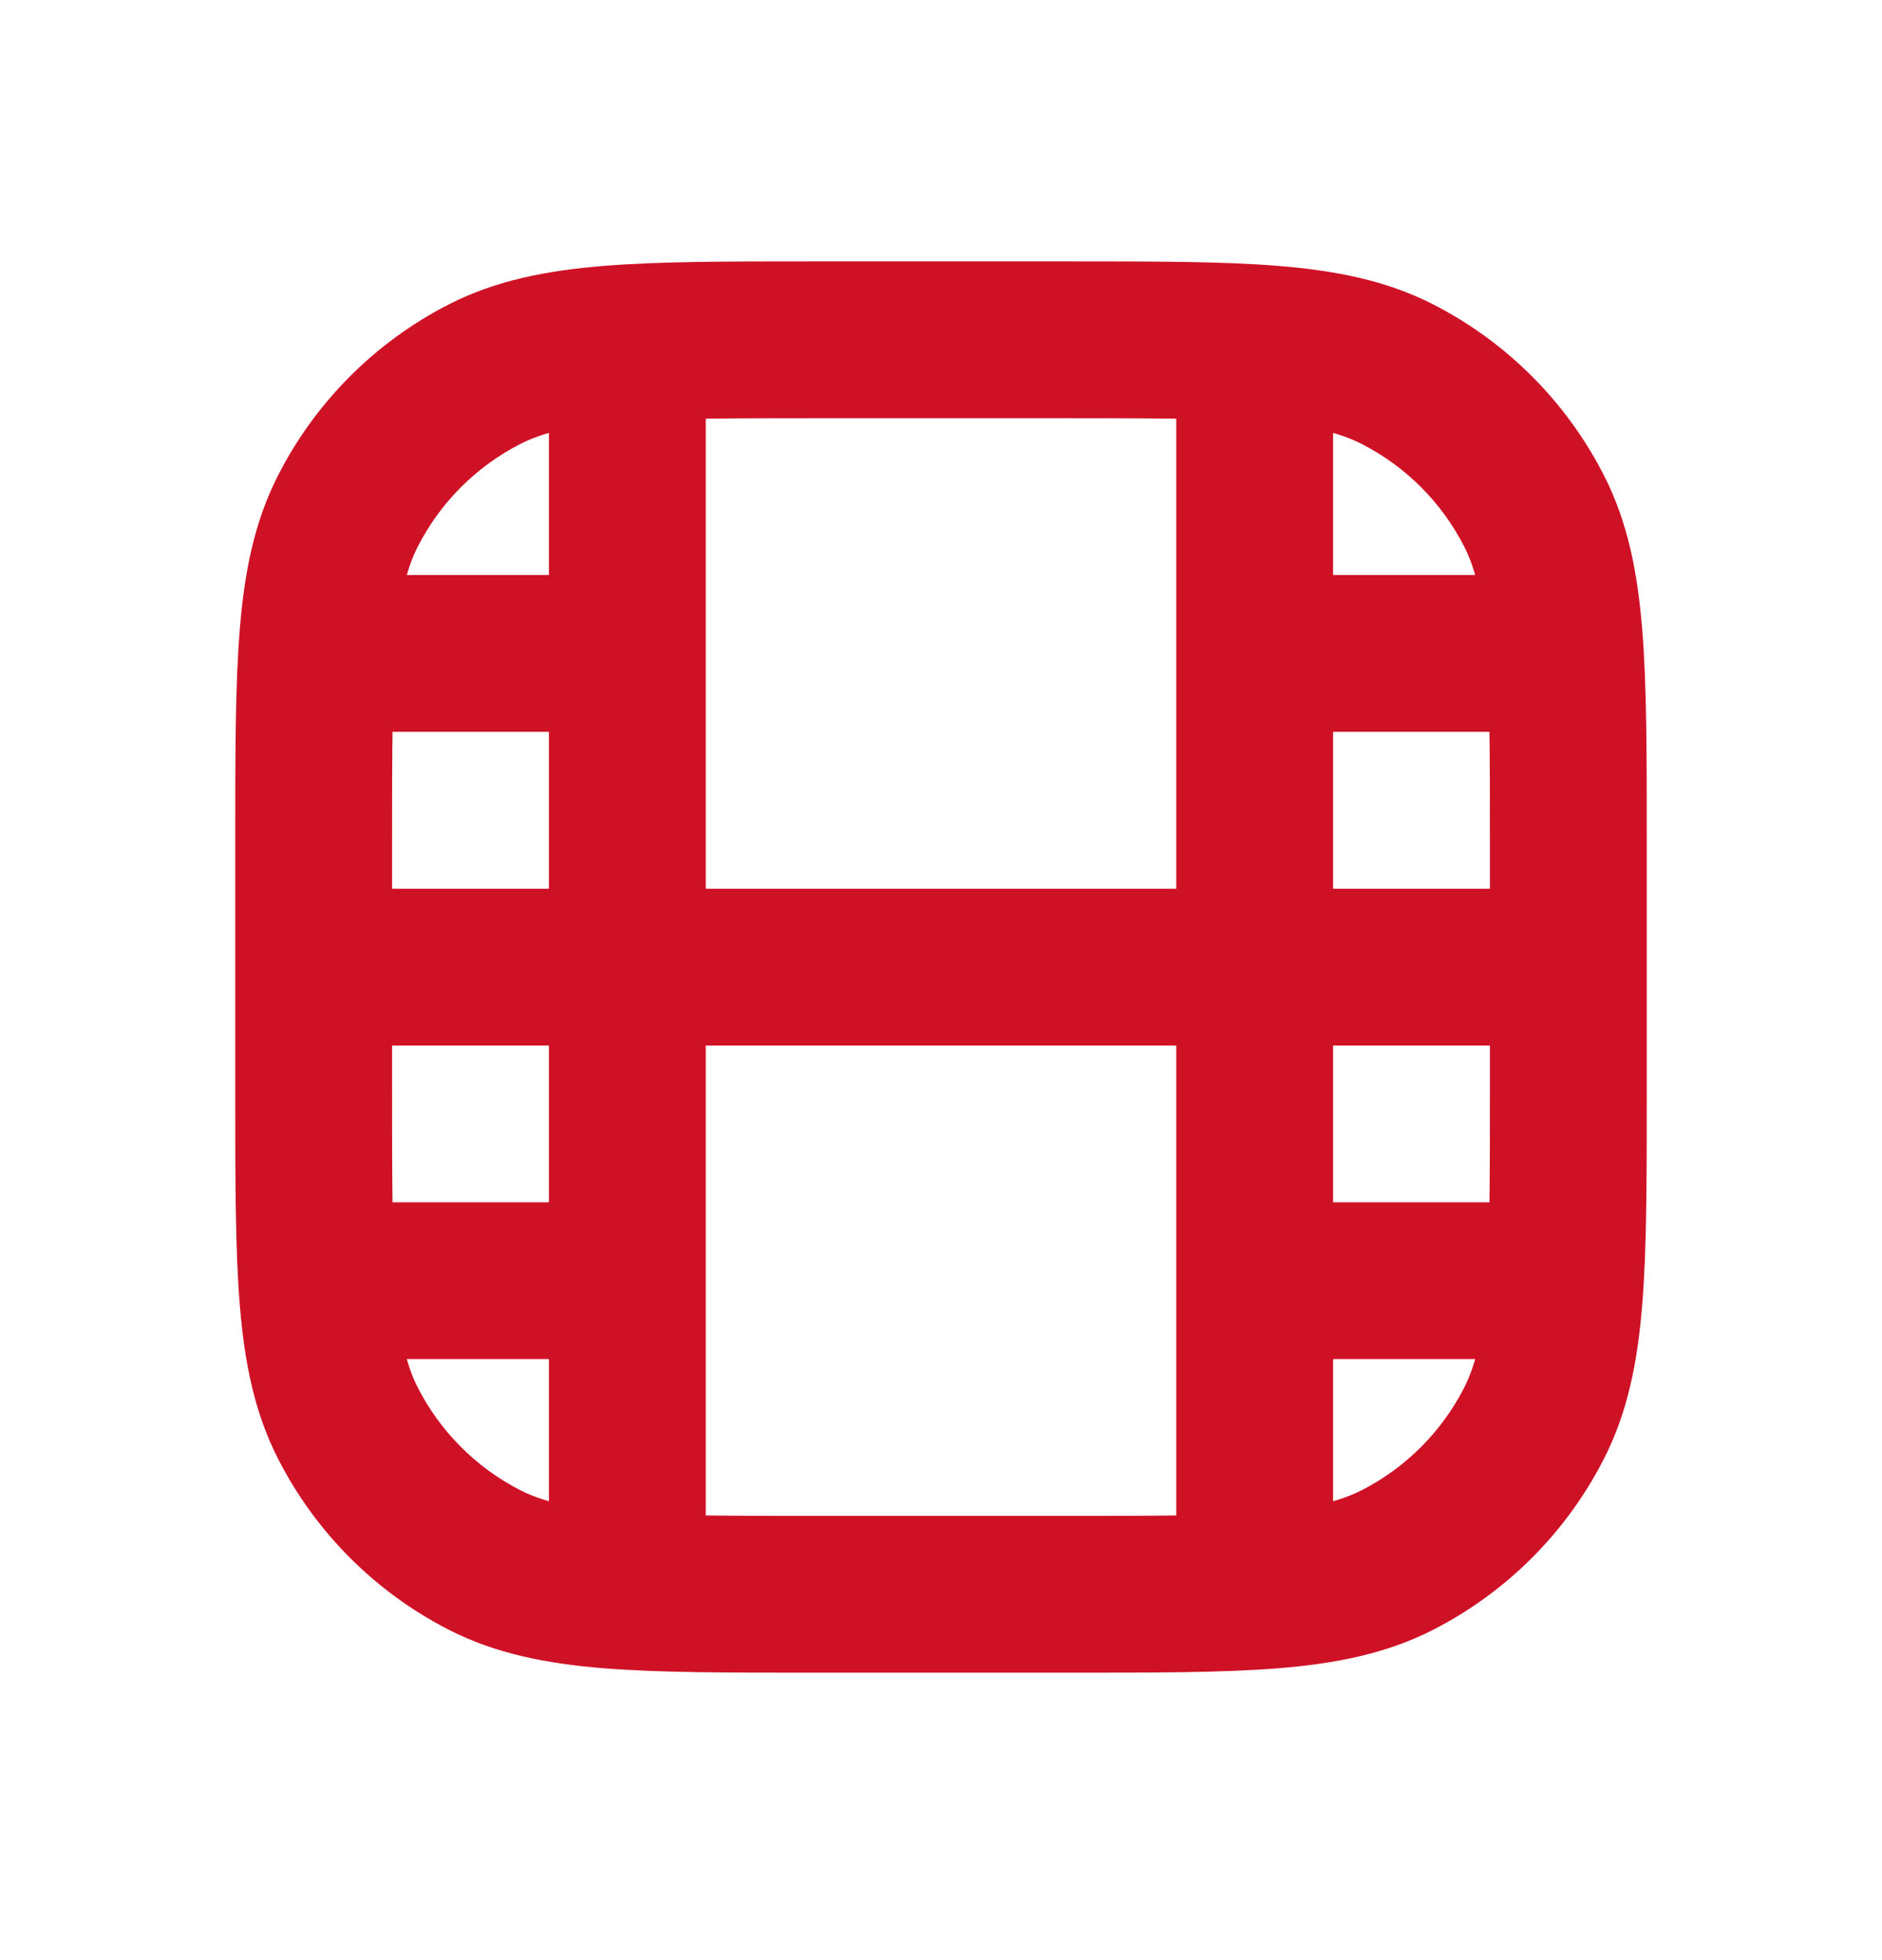 <svg width="24" height="25" viewBox="0 0 24 25" fill="none" xmlns="http://www.w3.org/2000/svg">
<path d="M7 4.334H9V11.335H15V4.334H17V7.334H20V9.334H17V11.335H20V13.335H17V15.335H20V17.334H17V20.334H15V13.335H9V20.334H7V17.334H4V15.335H7V13.335H4V11.335H7V9.334H4V7.334H7V4.334Z" fill="#CF1126"/>
<path fill-rule="evenodd" clip-rule="evenodd" d="M10.357 3.334H13.643C14.727 3.334 15.601 3.334 16.309 3.392C17.038 3.452 17.678 3.578 18.27 3.879C19.211 4.359 19.976 5.124 20.455 6.065C20.757 6.657 20.883 7.297 20.942 8.026C21 8.734 21 9.608 21 10.692V13.977C21 15.061 21 15.935 20.942 16.643C20.883 17.372 20.757 18.012 20.455 18.604C19.976 19.545 19.211 20.31 18.27 20.79C17.678 21.091 17.038 21.217 16.309 21.277C15.601 21.334 14.727 21.334 13.643 21.334H10.357C9.273 21.334 8.399 21.334 7.691 21.277C6.963 21.217 6.322 21.091 5.73 20.79C4.789 20.31 4.024 19.545 3.545 18.604C3.243 18.012 3.117 17.372 3.058 16.643C3 15.935 3 15.061 3 13.977V10.692C3 9.608 3 8.734 3.058 8.026C3.117 7.297 3.243 6.657 3.545 6.065C4.024 5.124 4.789 4.359 5.73 3.879C6.322 3.578 6.963 3.452 7.691 3.392C8.399 3.334 9.273 3.334 10.357 3.334ZM7.854 5.386C7.249 5.435 6.901 5.527 6.638 5.661C6.074 5.949 5.615 6.408 5.327 6.973C5.193 7.236 5.101 7.584 5.051 8.189C5.001 8.806 5 9.598 5 10.735V13.934C5 15.071 5.001 15.863 5.051 16.48C5.101 17.085 5.193 17.433 5.327 17.696C5.615 18.261 6.074 18.72 6.638 19.008C6.901 19.142 7.249 19.234 7.854 19.283C8.471 19.334 9.263 19.334 10.4 19.334H13.6C14.737 19.334 15.529 19.334 16.146 19.283C16.751 19.234 17.099 19.142 17.362 19.008C17.927 18.72 18.385 18.261 18.673 17.696C18.807 17.433 18.899 17.085 18.949 16.48C18.999 15.863 19 15.071 19 13.934V10.735C19 9.598 18.999 8.806 18.949 8.189C18.899 7.584 18.807 7.236 18.673 6.973C18.385 6.408 17.927 5.949 17.362 5.661C17.099 5.527 16.751 5.435 16.146 5.386C15.529 5.335 14.737 5.334 13.6 5.334H10.4C9.263 5.334 8.471 5.335 7.854 5.386Z" fill="#CF1126"/>
</svg>
